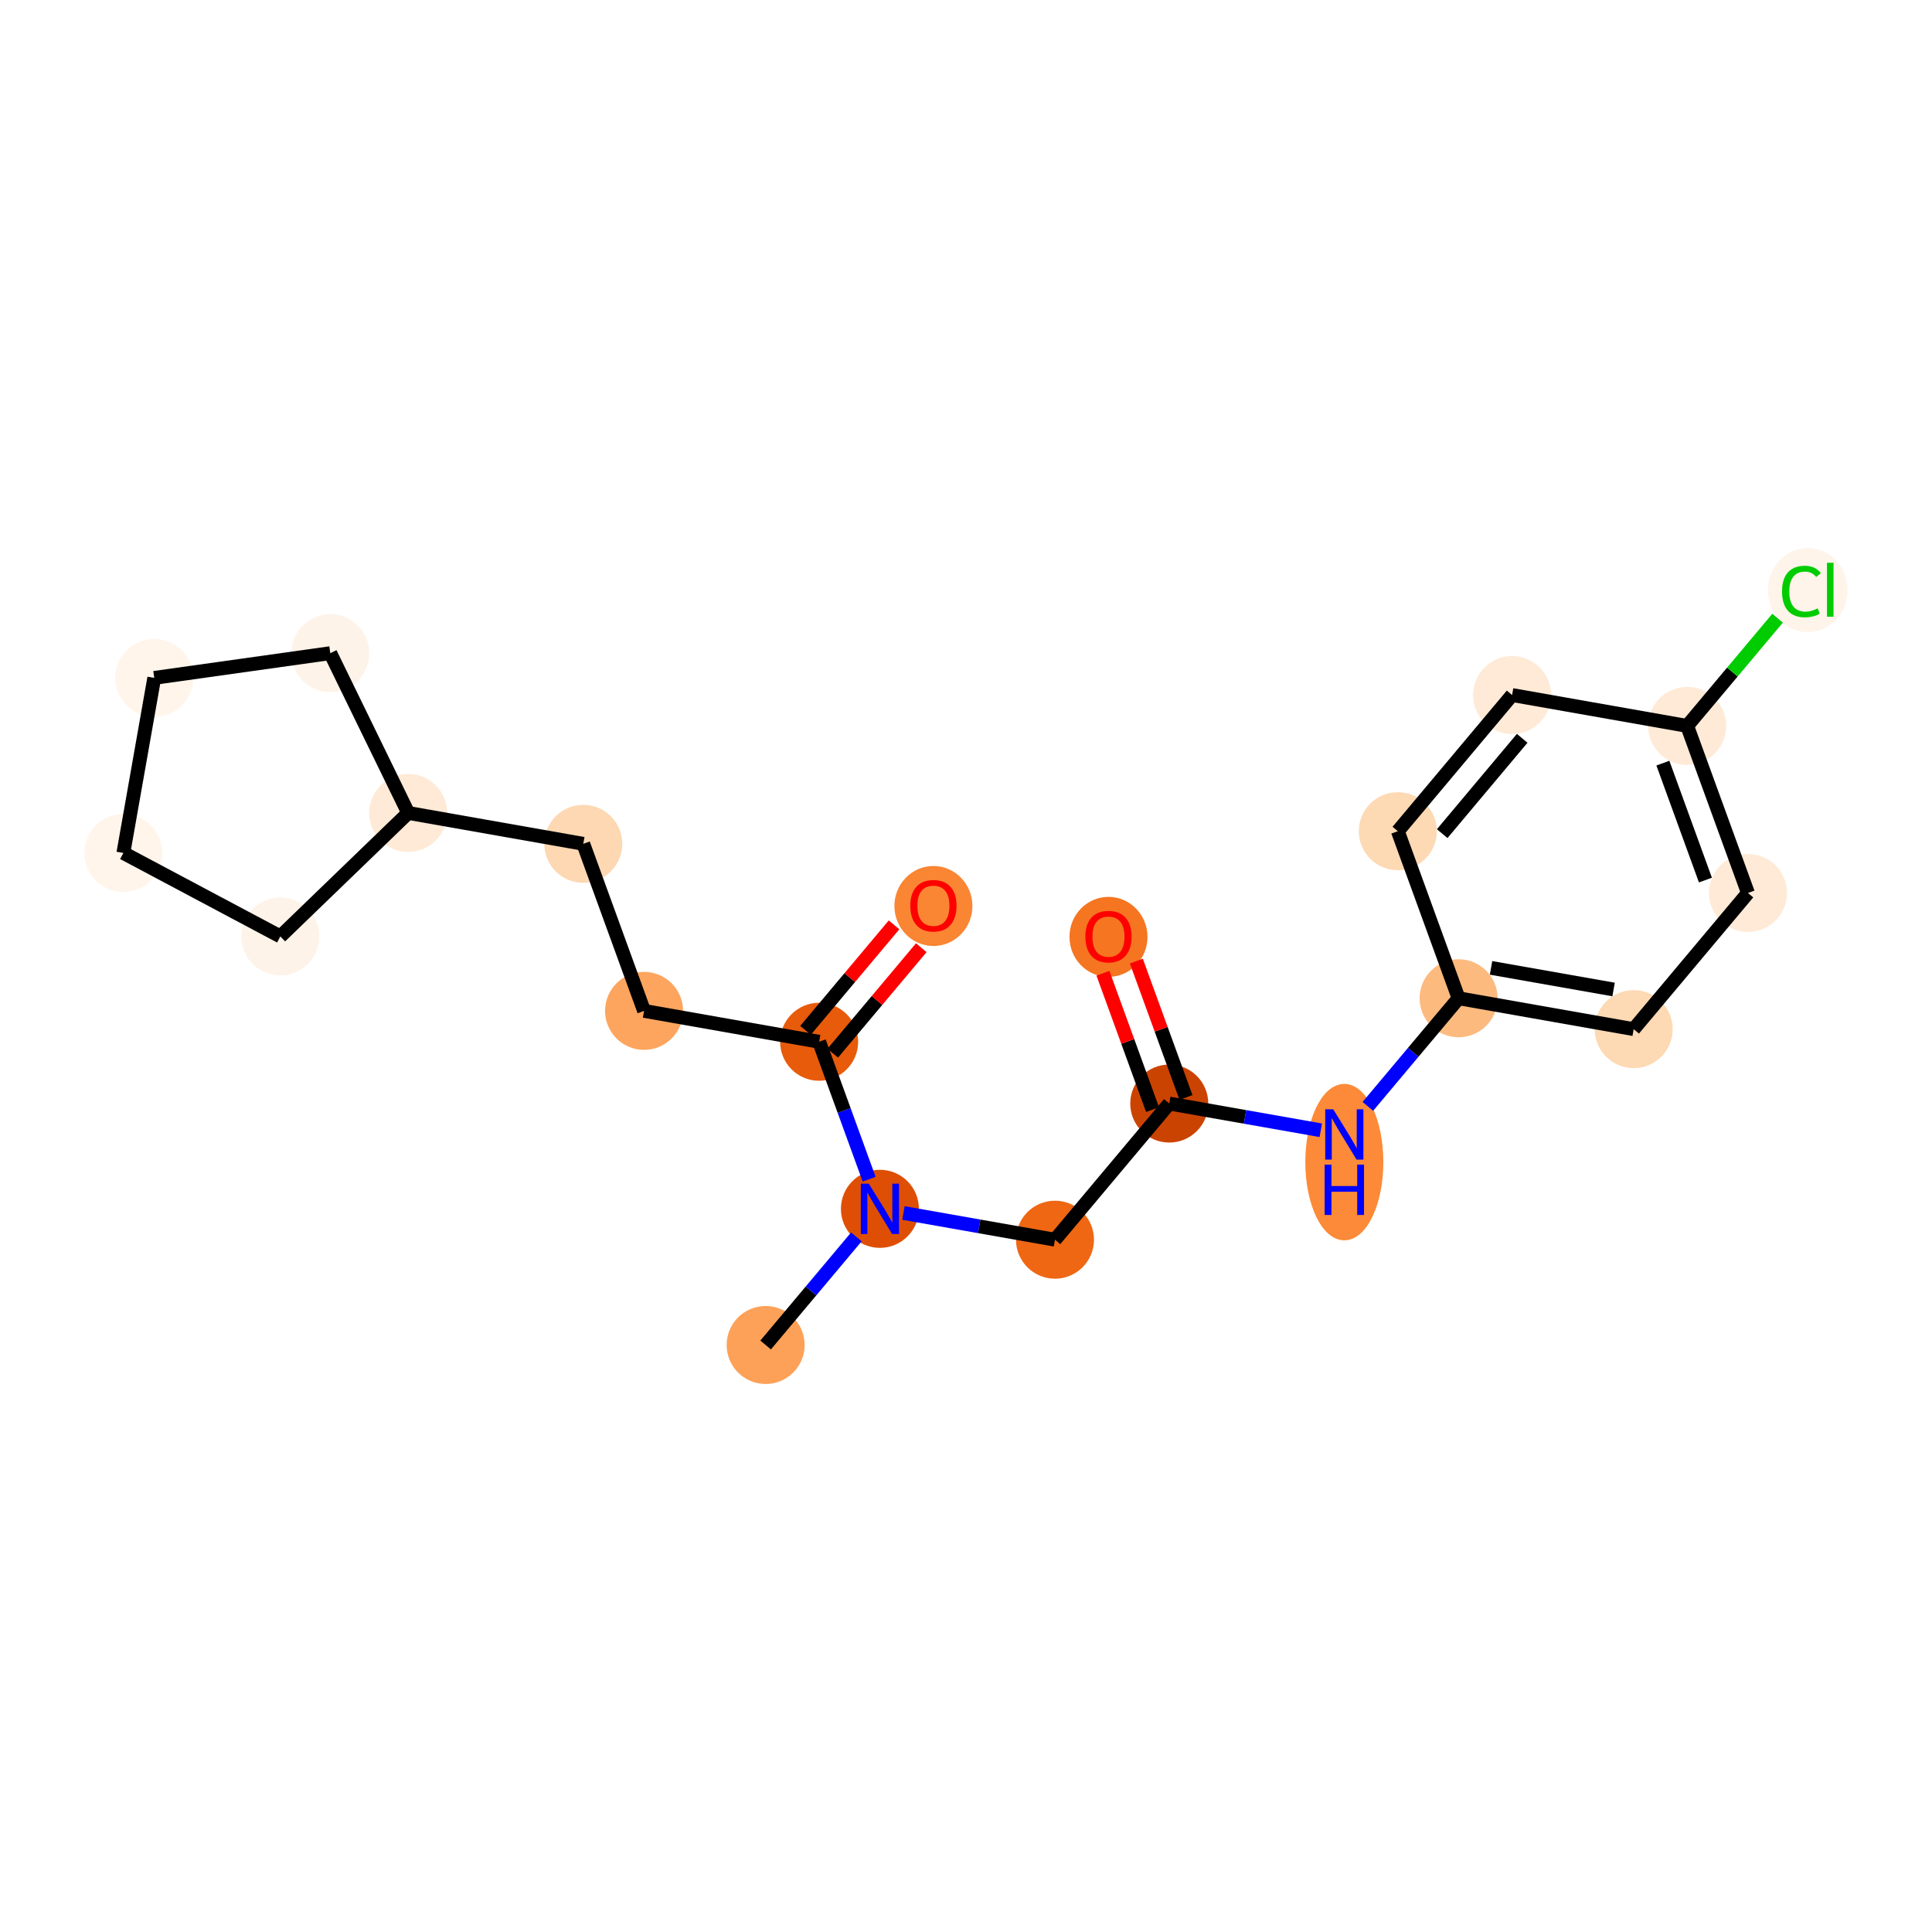 <?xml version='1.0' encoding='iso-8859-1'?>
<svg version='1.1' baseProfile='full'
              xmlns='http://www.w3.org/2000/svg'
                      xmlns:rdkit='http://www.rdkit.org/xml'
                      xmlns:xlink='http://www.w3.org/1999/xlink'
                  xml:space='preserve'
width='280px' height='280px' viewBox='0 0 280 280'>
<!-- END OF HEADER -->
<rect style='opacity:1.0;fill:#FFFFFF;stroke:none' width='280' height='280' x='0' y='0'> </rect>
<ellipse cx='110.962' cy='194.927' rx='5.153' ry='5.153'  style='fill:#FDA158;fill-rule:evenodd;stroke:#FDA158;stroke-width:1.0px;stroke-linecap:butt;stroke-linejoin:miter;stroke-opacity:1' />
<ellipse cx='127.524' cy='175.192' rx='5.153' ry='5.159'  style='fill:#DE4F05;fill-rule:evenodd;stroke:#DE4F05;stroke-width:1.0px;stroke-linecap:butt;stroke-linejoin:miter;stroke-opacity:1' />
<ellipse cx='152.896' cy='179.668' rx='5.153' ry='5.153'  style='fill:#EF6712;fill-rule:evenodd;stroke:#EF6712;stroke-width:1.0px;stroke-linecap:butt;stroke-linejoin:miter;stroke-opacity:1' />
<ellipse cx='169.458' cy='159.933' rx='5.153' ry='5.153'  style='fill:#CB4301;fill-rule:evenodd;stroke:#CB4301;stroke-width:1.0px;stroke-linecap:butt;stroke-linejoin:miter;stroke-opacity:1' />
<ellipse cx='160.649' cy='135.779' rx='5.153' ry='5.298'  style='fill:#F57521;fill-rule:evenodd;stroke:#F57521;stroke-width:1.0px;stroke-linecap:butt;stroke-linejoin:miter;stroke-opacity:1' />
<ellipse cx='194.83' cy='168.422' rx='5.153' ry='10.834'  style='fill:#FC8A38;fill-rule:evenodd;stroke:#FC8A38;stroke-width:1.0px;stroke-linecap:butt;stroke-linejoin:miter;stroke-opacity:1' />
<ellipse cx='211.393' cy='144.675' rx='5.153' ry='5.153'  style='fill:#FDBA7F;fill-rule:evenodd;stroke:#FDBA7F;stroke-width:1.0px;stroke-linecap:butt;stroke-linejoin:miter;stroke-opacity:1' />
<ellipse cx='236.765' cy='149.151' rx='5.153' ry='5.153'  style='fill:#FDD9B4;fill-rule:evenodd;stroke:#FDD9B4;stroke-width:1.0px;stroke-linecap:butt;stroke-linejoin:miter;stroke-opacity:1' />
<ellipse cx='253.327' cy='129.416' rx='5.153' ry='5.153'  style='fill:#FEEAD6;fill-rule:evenodd;stroke:#FEEAD6;stroke-width:1.0px;stroke-linecap:butt;stroke-linejoin:miter;stroke-opacity:1' />
<ellipse cx='244.517' cy='105.205' rx='5.153' ry='5.153'  style='fill:#FEEAD6;fill-rule:evenodd;stroke:#FEEAD6;stroke-width:1.0px;stroke-linecap:butt;stroke-linejoin:miter;stroke-opacity:1' />
<ellipse cx='261.997' cy='85.517' rx='5.276' ry='5.596'  style='fill:#FEF4EA;fill-rule:evenodd;stroke:#FEF4EA;stroke-width:1.0px;stroke-linecap:butt;stroke-linejoin:miter;stroke-opacity:1' />
<ellipse cx='219.145' cy='100.729' rx='5.153' ry='5.153'  style='fill:#FEEAD6;fill-rule:evenodd;stroke:#FEEAD6;stroke-width:1.0px;stroke-linecap:butt;stroke-linejoin:miter;stroke-opacity:1' />
<ellipse cx='202.583' cy='120.464' rx='5.153' ry='5.153'  style='fill:#FDD9B4;fill-rule:evenodd;stroke:#FDD9B4;stroke-width:1.0px;stroke-linecap:butt;stroke-linejoin:miter;stroke-opacity:1' />
<ellipse cx='118.715' cy='150.981' rx='5.153' ry='5.153'  style='fill:#E75B0B;fill-rule:evenodd;stroke:#E75B0B;stroke-width:1.0px;stroke-linecap:butt;stroke-linejoin:miter;stroke-opacity:1' />
<ellipse cx='135.277' cy='131.303' rx='5.153' ry='5.298'  style='fill:#FA8533;fill-rule:evenodd;stroke:#FA8533;stroke-width:1.0px;stroke-linecap:butt;stroke-linejoin:miter;stroke-opacity:1' />
<ellipse cx='93.343' cy='146.505' rx='5.153' ry='5.153'  style='fill:#FDA55E;fill-rule:evenodd;stroke:#FDA55E;stroke-width:1.0px;stroke-linecap:butt;stroke-linejoin:miter;stroke-opacity:1' />
<ellipse cx='84.533' cy='122.294' rx='5.153' ry='5.153'  style='fill:#FDD8B3;fill-rule:evenodd;stroke:#FDD8B3;stroke-width:1.0px;stroke-linecap:butt;stroke-linejoin:miter;stroke-opacity:1' />
<ellipse cx='59.161' cy='117.818' rx='5.153' ry='5.153'  style='fill:#FEEAD6;fill-rule:evenodd;stroke:#FEEAD6;stroke-width:1.0px;stroke-linecap:butt;stroke-linejoin:miter;stroke-opacity:1' />
<ellipse cx='40.627' cy='135.714' rx='5.153' ry='5.153'  style='fill:#FEF3E8;fill-rule:evenodd;stroke:#FEF3E8;stroke-width:1.0px;stroke-linecap:butt;stroke-linejoin:miter;stroke-opacity:1' />
<ellipse cx='17.88' cy='123.616' rx='5.153' ry='5.153'  style='fill:#FFF5EB;fill-rule:evenodd;stroke:#FFF5EB;stroke-width:1.0px;stroke-linecap:butt;stroke-linejoin:miter;stroke-opacity:1' />
<ellipse cx='22.356' cy='98.244' rx='5.153' ry='5.153'  style='fill:#FFF5EB;fill-rule:evenodd;stroke:#FFF5EB;stroke-width:1.0px;stroke-linecap:butt;stroke-linejoin:miter;stroke-opacity:1' />
<ellipse cx='47.869' cy='94.661' rx='5.153' ry='5.153'  style='fill:#FEF3E8;fill-rule:evenodd;stroke:#FEF3E8;stroke-width:1.0px;stroke-linecap:butt;stroke-linejoin:miter;stroke-opacity:1' />
<path class='bond-0 atom-0 atom-1' d='M 110.962,194.927 L 117.538,187.092' style='fill:none;fill-rule:evenodd;stroke:#000000;stroke-width:2.0px;stroke-linecap:butt;stroke-linejoin:miter;stroke-opacity:1' />
<path class='bond-0 atom-0 atom-1' d='M 117.538,187.092 L 124.113,179.256' style='fill:none;fill-rule:evenodd;stroke:#0000FF;stroke-width:2.0px;stroke-linecap:butt;stroke-linejoin:miter;stroke-opacity:1' />
<path class='bond-1 atom-1 atom-2' d='M 130.935,175.794 L 141.916,177.731' style='fill:none;fill-rule:evenodd;stroke:#0000FF;stroke-width:2.0px;stroke-linecap:butt;stroke-linejoin:miter;stroke-opacity:1' />
<path class='bond-1 atom-1 atom-2' d='M 141.916,177.731 L 152.896,179.668' style='fill:none;fill-rule:evenodd;stroke:#000000;stroke-width:2.0px;stroke-linecap:butt;stroke-linejoin:miter;stroke-opacity:1' />
<path class='bond-12 atom-1 atom-13' d='M 125.962,170.9 L 122.339,160.94' style='fill:none;fill-rule:evenodd;stroke:#0000FF;stroke-width:2.0px;stroke-linecap:butt;stroke-linejoin:miter;stroke-opacity:1' />
<path class='bond-12 atom-1 atom-13' d='M 122.339,160.94 L 118.715,150.981' style='fill:none;fill-rule:evenodd;stroke:#000000;stroke-width:2.0px;stroke-linecap:butt;stroke-linejoin:miter;stroke-opacity:1' />
<path class='bond-2 atom-2 atom-3' d='M 152.896,179.668 L 169.458,159.933' style='fill:none;fill-rule:evenodd;stroke:#000000;stroke-width:2.0px;stroke-linecap:butt;stroke-linejoin:miter;stroke-opacity:1' />
<path class='bond-3 atom-3 atom-4' d='M 171.88,159.052 L 168.284,149.17' style='fill:none;fill-rule:evenodd;stroke:#000000;stroke-width:2.0px;stroke-linecap:butt;stroke-linejoin:miter;stroke-opacity:1' />
<path class='bond-3 atom-3 atom-4' d='M 168.284,149.17 L 164.688,139.288' style='fill:none;fill-rule:evenodd;stroke:#FF0000;stroke-width:2.0px;stroke-linecap:butt;stroke-linejoin:miter;stroke-opacity:1' />
<path class='bond-3 atom-3 atom-4' d='M 167.037,160.814 L 163.442,150.932' style='fill:none;fill-rule:evenodd;stroke:#000000;stroke-width:2.0px;stroke-linecap:butt;stroke-linejoin:miter;stroke-opacity:1' />
<path class='bond-3 atom-3 atom-4' d='M 163.442,150.932 L 159.846,141.05' style='fill:none;fill-rule:evenodd;stroke:#FF0000;stroke-width:2.0px;stroke-linecap:butt;stroke-linejoin:miter;stroke-opacity:1' />
<path class='bond-4 atom-3 atom-5' d='M 169.458,159.933 L 180.439,161.87' style='fill:none;fill-rule:evenodd;stroke:#000000;stroke-width:2.0px;stroke-linecap:butt;stroke-linejoin:miter;stroke-opacity:1' />
<path class='bond-4 atom-3 atom-5' d='M 180.439,161.87 L 191.419,163.808' style='fill:none;fill-rule:evenodd;stroke:#0000FF;stroke-width:2.0px;stroke-linecap:butt;stroke-linejoin:miter;stroke-opacity:1' />
<path class='bond-5 atom-5 atom-6' d='M 198.241,160.345 L 204.817,152.51' style='fill:none;fill-rule:evenodd;stroke:#0000FF;stroke-width:2.0px;stroke-linecap:butt;stroke-linejoin:miter;stroke-opacity:1' />
<path class='bond-5 atom-5 atom-6' d='M 204.817,152.51 L 211.393,144.675' style='fill:none;fill-rule:evenodd;stroke:#000000;stroke-width:2.0px;stroke-linecap:butt;stroke-linejoin:miter;stroke-opacity:1' />
<path class='bond-6 atom-6 atom-7' d='M 211.393,144.675 L 236.765,149.151' style='fill:none;fill-rule:evenodd;stroke:#000000;stroke-width:2.0px;stroke-linecap:butt;stroke-linejoin:miter;stroke-opacity:1' />
<path class='bond-6 atom-6 atom-7' d='M 216.094,140.272 L 233.854,143.405' style='fill:none;fill-rule:evenodd;stroke:#000000;stroke-width:2.0px;stroke-linecap:butt;stroke-linejoin:miter;stroke-opacity:1' />
<path class='bond-21 atom-12 atom-6' d='M 202.583,120.464 L 211.393,144.675' style='fill:none;fill-rule:evenodd;stroke:#000000;stroke-width:2.0px;stroke-linecap:butt;stroke-linejoin:miter;stroke-opacity:1' />
<path class='bond-7 atom-7 atom-8' d='M 236.765,149.151 L 253.327,129.416' style='fill:none;fill-rule:evenodd;stroke:#000000;stroke-width:2.0px;stroke-linecap:butt;stroke-linejoin:miter;stroke-opacity:1' />
<path class='bond-8 atom-8 atom-9' d='M 253.327,129.416 L 244.517,105.205' style='fill:none;fill-rule:evenodd;stroke:#000000;stroke-width:2.0px;stroke-linecap:butt;stroke-linejoin:miter;stroke-opacity:1' />
<path class='bond-8 atom-8 atom-9' d='M 247.163,127.546 L 240.997,110.599' style='fill:none;fill-rule:evenodd;stroke:#000000;stroke-width:2.0px;stroke-linecap:butt;stroke-linejoin:miter;stroke-opacity:1' />
<path class='bond-9 atom-9 atom-10' d='M 244.517,105.205 L 251.07,97.398' style='fill:none;fill-rule:evenodd;stroke:#000000;stroke-width:2.0px;stroke-linecap:butt;stroke-linejoin:miter;stroke-opacity:1' />
<path class='bond-9 atom-9 atom-10' d='M 251.07,97.398 L 257.622,89.591' style='fill:none;fill-rule:evenodd;stroke:#00CC00;stroke-width:2.0px;stroke-linecap:butt;stroke-linejoin:miter;stroke-opacity:1' />
<path class='bond-10 atom-9 atom-11' d='M 244.517,105.205 L 219.145,100.729' style='fill:none;fill-rule:evenodd;stroke:#000000;stroke-width:2.0px;stroke-linecap:butt;stroke-linejoin:miter;stroke-opacity:1' />
<path class='bond-11 atom-11 atom-12' d='M 219.145,100.729 L 202.583,120.464' style='fill:none;fill-rule:evenodd;stroke:#000000;stroke-width:2.0px;stroke-linecap:butt;stroke-linejoin:miter;stroke-opacity:1' />
<path class='bond-11 atom-11 atom-12' d='M 220.608,107.002 L 209.014,120.816' style='fill:none;fill-rule:evenodd;stroke:#000000;stroke-width:2.0px;stroke-linecap:butt;stroke-linejoin:miter;stroke-opacity:1' />
<path class='bond-13 atom-13 atom-14' d='M 120.688,152.637 L 127.103,144.994' style='fill:none;fill-rule:evenodd;stroke:#000000;stroke-width:2.0px;stroke-linecap:butt;stroke-linejoin:miter;stroke-opacity:1' />
<path class='bond-13 atom-13 atom-14' d='M 127.103,144.994 L 133.519,137.35' style='fill:none;fill-rule:evenodd;stroke:#FF0000;stroke-width:2.0px;stroke-linecap:butt;stroke-linejoin:miter;stroke-opacity:1' />
<path class='bond-13 atom-13 atom-14' d='M 116.741,149.325 L 123.156,141.681' style='fill:none;fill-rule:evenodd;stroke:#000000;stroke-width:2.0px;stroke-linecap:butt;stroke-linejoin:miter;stroke-opacity:1' />
<path class='bond-13 atom-13 atom-14' d='M 123.156,141.681 L 129.572,134.037' style='fill:none;fill-rule:evenodd;stroke:#FF0000;stroke-width:2.0px;stroke-linecap:butt;stroke-linejoin:miter;stroke-opacity:1' />
<path class='bond-14 atom-13 atom-15' d='M 118.715,150.981 L 93.343,146.505' style='fill:none;fill-rule:evenodd;stroke:#000000;stroke-width:2.0px;stroke-linecap:butt;stroke-linejoin:miter;stroke-opacity:1' />
<path class='bond-15 atom-15 atom-16' d='M 93.343,146.505 L 84.533,122.294' style='fill:none;fill-rule:evenodd;stroke:#000000;stroke-width:2.0px;stroke-linecap:butt;stroke-linejoin:miter;stroke-opacity:1' />
<path class='bond-16 atom-16 atom-17' d='M 84.533,122.294 L 59.161,117.818' style='fill:none;fill-rule:evenodd;stroke:#000000;stroke-width:2.0px;stroke-linecap:butt;stroke-linejoin:miter;stroke-opacity:1' />
<path class='bond-17 atom-17 atom-18' d='M 59.161,117.818 L 40.627,135.714' style='fill:none;fill-rule:evenodd;stroke:#000000;stroke-width:2.0px;stroke-linecap:butt;stroke-linejoin:miter;stroke-opacity:1' />
<path class='bond-22 atom-21 atom-17' d='M 47.869,94.661 L 59.161,117.818' style='fill:none;fill-rule:evenodd;stroke:#000000;stroke-width:2.0px;stroke-linecap:butt;stroke-linejoin:miter;stroke-opacity:1' />
<path class='bond-18 atom-18 atom-19' d='M 40.627,135.714 L 17.88,123.616' style='fill:none;fill-rule:evenodd;stroke:#000000;stroke-width:2.0px;stroke-linecap:butt;stroke-linejoin:miter;stroke-opacity:1' />
<path class='bond-19 atom-19 atom-20' d='M 17.88,123.616 L 22.356,98.244' style='fill:none;fill-rule:evenodd;stroke:#000000;stroke-width:2.0px;stroke-linecap:butt;stroke-linejoin:miter;stroke-opacity:1' />
<path class='bond-20 atom-20 atom-21' d='M 22.356,98.244 L 47.869,94.661' style='fill:none;fill-rule:evenodd;stroke:#000000;stroke-width:2.0px;stroke-linecap:butt;stroke-linejoin:miter;stroke-opacity:1' />
<path  class='atom-1' d='M 125.911 171.544
L 128.302 175.408
Q 128.539 175.79, 128.921 176.48
Q 129.302 177.171, 129.323 177.212
L 129.323 171.544
L 130.291 171.544
L 130.291 178.84
L 129.292 178.84
L 126.726 174.615
Q 126.427 174.12, 126.107 173.553
Q 125.798 172.987, 125.705 172.811
L 125.705 178.84
L 124.757 178.84
L 124.757 171.544
L 125.911 171.544
' fill='#0000FF'/>
<path  class='atom-4' d='M 157.3 135.743
Q 157.3 133.991, 158.165 133.012
Q 159.031 132.033, 160.649 132.033
Q 162.267 132.033, 163.133 133.012
Q 163.998 133.991, 163.998 135.743
Q 163.998 137.516, 163.122 138.526
Q 162.246 139.525, 160.649 139.525
Q 159.041 139.525, 158.165 138.526
Q 157.3 137.526, 157.3 135.743
M 160.649 138.701
Q 161.762 138.701, 162.36 137.959
Q 162.968 137.207, 162.968 135.743
Q 162.968 134.311, 162.36 133.589
Q 161.762 132.858, 160.649 132.858
Q 159.536 132.858, 158.928 133.579
Q 158.33 134.3, 158.33 135.743
Q 158.33 137.217, 158.928 137.959
Q 159.536 138.701, 160.649 138.701
' fill='#FF0000'/>
<path  class='atom-5' d='M 193.218 160.761
L 195.608 164.626
Q 195.845 165.007, 196.227 165.698
Q 196.608 166.388, 196.629 166.429
L 196.629 160.761
L 197.597 160.761
L 197.597 168.058
L 196.598 168.058
L 194.032 163.832
Q 193.733 163.338, 193.413 162.771
Q 193.104 162.204, 193.011 162.029
L 193.011 168.058
L 192.063 168.058
L 192.063 160.761
L 193.218 160.761
' fill='#0000FF'/>
<path  class='atom-5' d='M 191.976 168.787
L 192.965 168.787
L 192.965 171.889
L 196.696 171.889
L 196.696 168.787
L 197.685 168.787
L 197.685 176.083
L 196.696 176.083
L 196.696 172.714
L 192.965 172.714
L 192.965 176.083
L 191.976 176.083
L 191.976 168.787
' fill='#0000FF'/>
<path  class='atom-10' d='M 258.266 85.723
Q 258.266 83.909, 259.111 82.961
Q 259.967 82.003, 261.585 82.003
Q 263.089 82.003, 263.893 83.064
L 263.213 83.621
Q 262.626 82.848, 261.585 82.848
Q 260.482 82.848, 259.895 83.59
Q 259.317 84.322, 259.317 85.723
Q 259.317 87.166, 259.915 87.908
Q 260.523 88.65, 261.698 88.65
Q 262.502 88.65, 263.44 88.166
L 263.728 88.939
Q 263.347 89.186, 262.77 89.33
Q 262.193 89.474, 261.554 89.474
Q 259.967 89.474, 259.111 88.506
Q 258.266 87.537, 258.266 85.723
' fill='#00CC00'/>
<path  class='atom-10' d='M 264.779 81.56
L 265.727 81.56
L 265.727 89.382
L 264.779 89.382
L 264.779 81.56
' fill='#00CC00'/>
<path  class='atom-14' d='M 131.928 131.267
Q 131.928 129.515, 132.793 128.536
Q 133.659 127.557, 135.277 127.557
Q 136.895 127.557, 137.761 128.536
Q 138.626 129.515, 138.626 131.267
Q 138.626 133.04, 137.75 134.05
Q 136.874 135.049, 135.277 135.049
Q 133.669 135.049, 132.793 134.05
Q 131.928 133.05, 131.928 131.267
M 135.277 134.225
Q 136.39 134.225, 136.988 133.483
Q 137.596 132.731, 137.596 131.267
Q 137.596 129.835, 136.988 129.113
Q 136.39 128.382, 135.277 128.382
Q 134.164 128.382, 133.556 129.103
Q 132.958 129.824, 132.958 131.267
Q 132.958 132.741, 133.556 133.483
Q 134.164 134.225, 135.277 134.225
' fill='#FF0000'/>
</svg>
